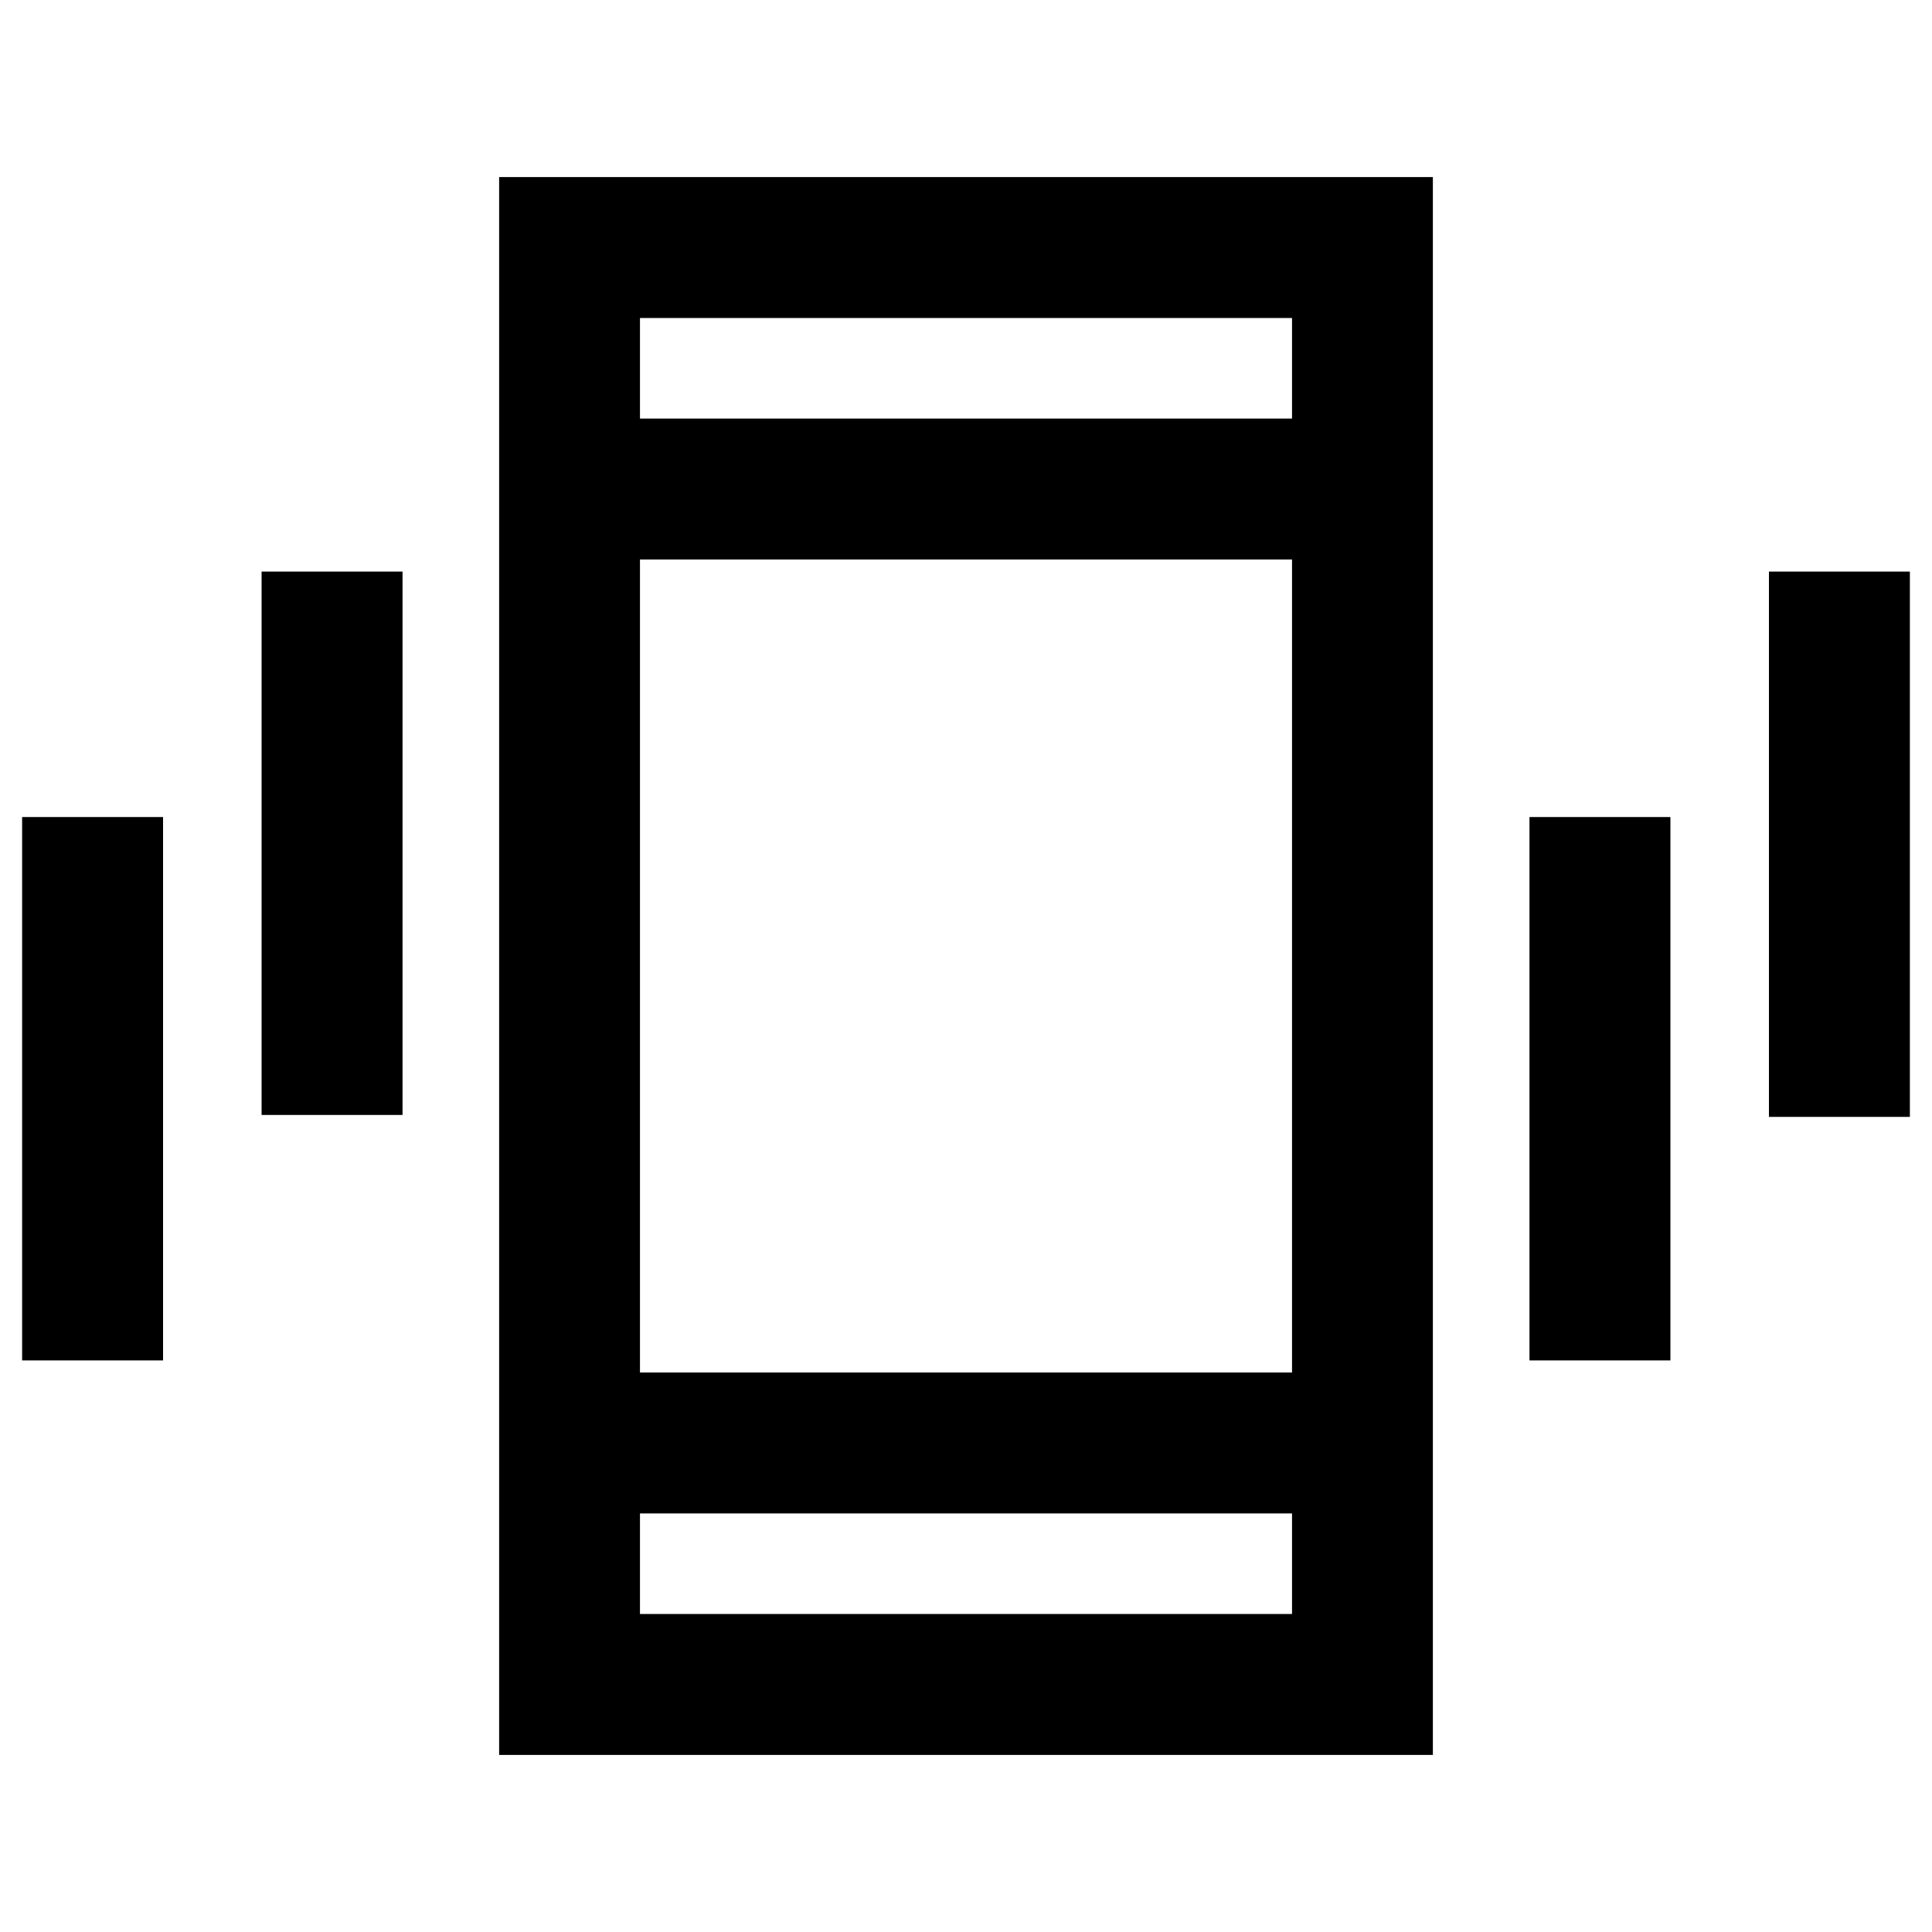 <svg xmlns="http://www.w3.org/2000/svg" height="20" width="20"><path d="M2.708 11.542V5.917H4.167V11.542ZM0.229 14.083V8.458H1.688V14.083ZM18.312 11.562V5.917H19.771V11.562ZM15.833 14.083V8.458H17.292V14.083ZM5.167 18.167V1.833H14.833V18.167ZM6.625 14.208H13.375V5.792H6.625ZM6.625 4.333H13.375V3.292H6.625ZM6.625 16.708H13.375V15.667H6.625ZM6.625 4.333V3.292V4.333ZM6.625 16.708V15.667V16.708Z"/></svg>